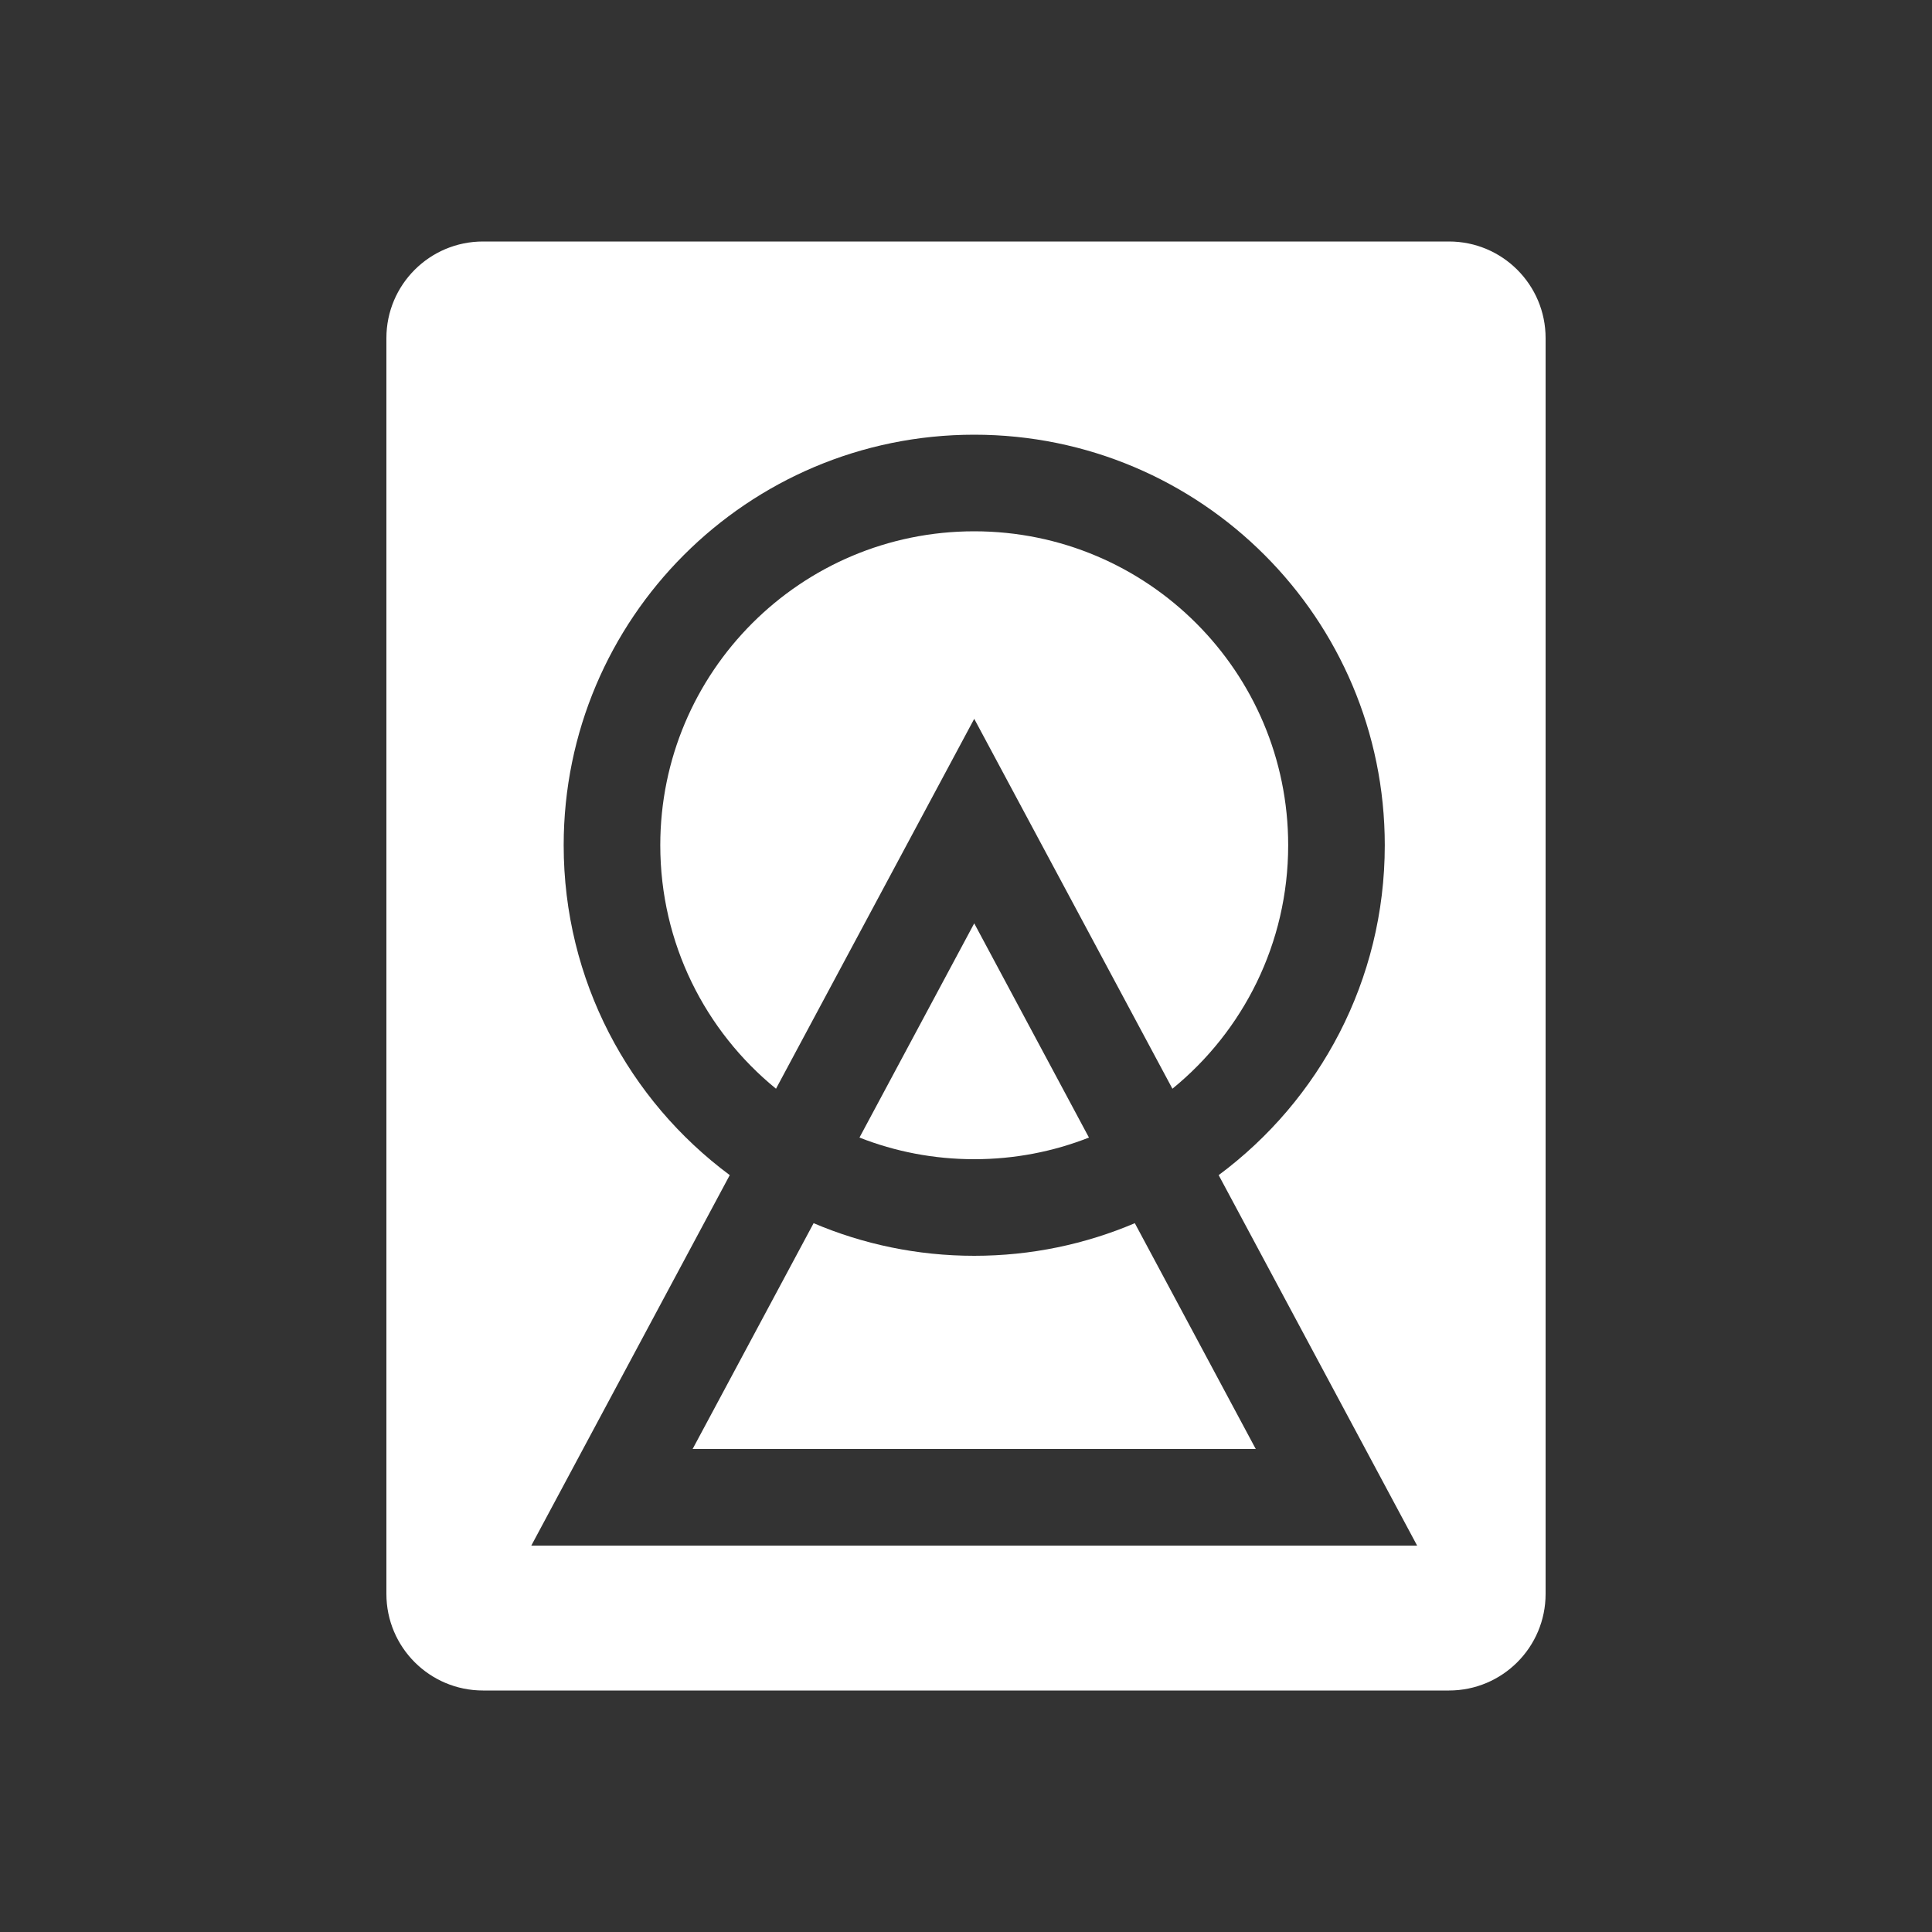 <?xml version="1.0" encoding="UTF-8"?>
<svg width="50px" height="50px" viewBox="0 0 50 50" version="1.1" xmlns="http://www.w3.org/2000/svg" xmlns:xlink="http://www.w3.org/1999/xlink">
    <rect x="0" y="0" width="50" height="50" fill="#333333" stroke="none"/>
    <!-- Generator: Sketch 64 (93537) - https://sketch.com -->
    <title>designconsulations</title>
    <desc>Created with Sketch.</desc>
    <g id="designconsulations" stroke="none" stroke-width="1" fill="none" fill-rule="evenodd">
        <path d="M37.5,6.25 C38.881,6.25 40,7.369 40,8.75 L40,41.25 C40,42.631 38.881,43.75 37.5,43.75 L12.5,43.75 C11.119,43.75 10,42.631 10,41.25 L10,8.75 C10,7.369 11.119,6.25 12.5,6.25 L37.5,6.25 Z M25.213,11.25 C19.345,11.25 14.588,16.007 14.588,21.875 C14.588,25.373 16.278,28.476 18.886,30.412 L18.886,30.412 L13.75,40 L36.675,40 L31.539,30.412 C34.147,28.476 35.838,25.373 35.838,21.875 C35.838,16.007 31.081,11.25 25.213,11.25 Z M29.369,31.656 L32.499,37.5 L17.925,37.5 L21.056,31.656 C22.333,32.199 23.738,32.5 25.213,32.5 C26.688,32.5 28.092,32.199 29.369,31.656 L29.369,31.656 Z M25.213,23.896 L28.182,29.44 C27.262,29.802 26.261,30 25.213,30 C24.165,30 23.163,29.802 22.243,29.44 L22.243,29.44 L25.213,23.896 Z M25.213,13.75 C29.7,13.75 33.338,17.388 33.338,21.875 C33.338,24.417 32.17,26.687 30.342,28.176 L30.342,28.176 L25.213,18.603 L20.083,28.176 C18.255,26.687 17.088,24.417 17.088,21.875 C17.088,17.388 20.725,13.75 25.213,13.75 Z" id="Combined-Shape" fill="#FFFFFF"></path>
    </g>
</svg>